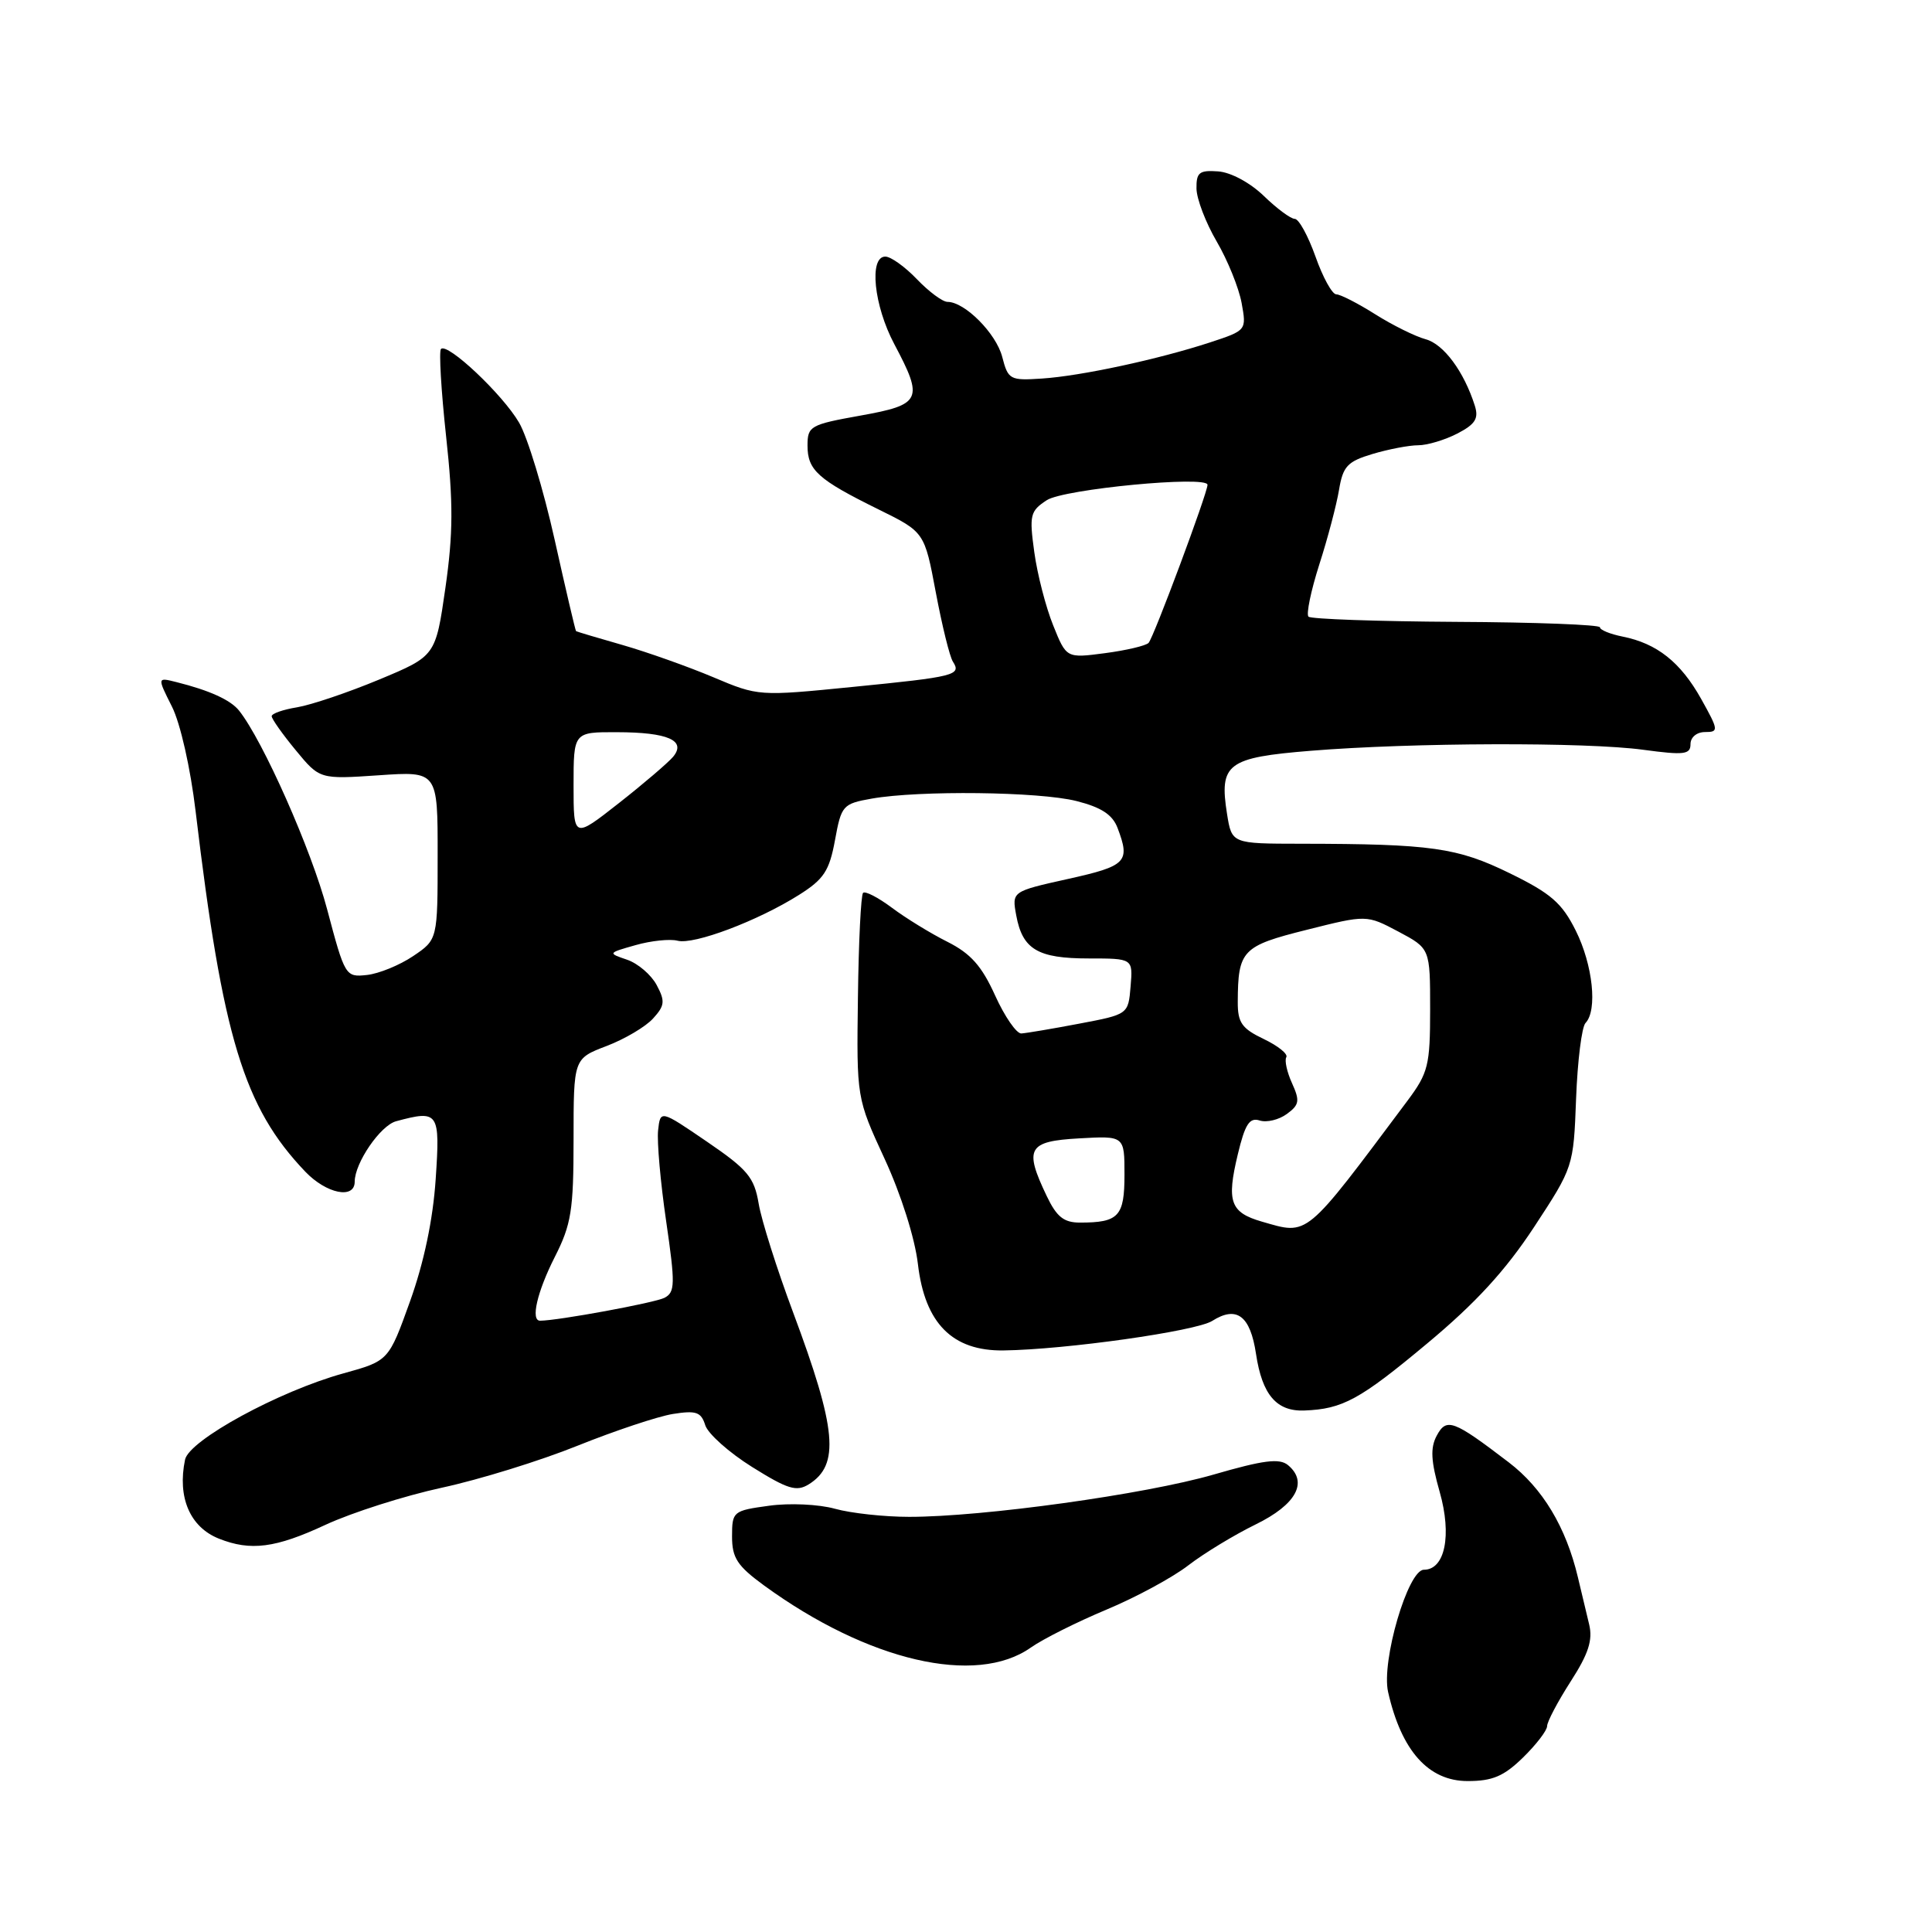 <?xml version="1.0" encoding="UTF-8" standalone="no"?>
<!DOCTYPE svg PUBLIC "-//W3C//DTD SVG 1.1//EN" "http://www.w3.org/Graphics/SVG/1.1/DTD/svg11.dtd" >
<svg xmlns="http://www.w3.org/2000/svg" xmlns:xlink="http://www.w3.org/1999/xlink" version="1.1" viewBox="0 0 256 256">
 <g >
 <path fill="currentColor"
d=" M 201.81 232.88 C 203.56 231.17 205.00 229.29 205.00 228.72 C 205.00 228.14 206.40 225.49 208.11 222.82 C 210.49 219.13 211.07 217.32 210.57 215.24 C 210.21 213.73 209.54 210.93 209.08 209.00 C 207.50 202.34 204.41 197.20 199.92 193.77 C 192.55 188.14 191.67 187.82 190.37 190.24 C 189.51 191.85 189.60 193.59 190.77 197.70 C 192.40 203.44 191.47 208.00 188.67 208.00 C 186.56 208.00 183.01 220.12 183.93 224.20 C 185.69 231.98 189.27 236.00 194.47 236.00 C 197.77 236.00 199.27 235.36 201.81 232.88 Z  M 136.59 218.31 C 138.19 217.18 142.70 214.92 146.62 213.28 C 150.53 211.65 155.42 209.00 157.48 207.40 C 159.55 205.81 163.55 203.38 166.37 202.00 C 171.76 199.37 173.38 196.39 170.66 194.13 C 169.53 193.20 167.42 193.47 160.80 195.39 C 151.75 198.01 130.20 201.00 120.46 200.99 C 117.18 200.99 112.76 200.51 110.64 199.92 C 108.49 199.32 104.60 199.14 101.89 199.52 C 97.13 200.17 97.00 200.28 97.00 203.59 C 97.00 206.43 97.69 207.49 101.25 210.09 C 115.01 220.11 129.32 223.44 136.59 218.31 Z  M 43.14 202.04 C 46.64 200.42 53.57 198.21 58.54 197.13 C 63.51 196.06 71.61 193.55 76.54 191.56 C 81.47 189.58 87.14 187.69 89.15 187.36 C 92.24 186.87 92.90 187.09 93.45 188.85 C 93.81 189.98 96.61 192.48 99.67 194.39 C 104.36 197.32 105.53 197.69 107.15 196.69 C 111.31 194.12 110.87 189.37 105.08 173.87 C 102.95 168.17 100.90 161.70 100.53 159.50 C 99.94 156.00 99.08 154.97 93.68 151.28 C 87.50 147.06 87.50 147.06 87.20 149.79 C 87.04 151.29 87.52 156.70 88.27 161.82 C 89.48 170.14 89.46 171.22 88.06 171.96 C 86.82 172.62 73.89 175.00 71.56 175.00 C 70.29 175.00 71.17 171.19 73.50 166.58 C 75.70 162.25 76.00 160.39 76.00 150.97 C 76.00 140.27 76.00 140.27 80.38 138.60 C 82.79 137.68 85.56 136.04 86.54 134.95 C 88.09 133.25 88.15 132.65 87.01 130.52 C 86.29 129.17 84.53 127.66 83.10 127.17 C 80.51 126.29 80.52 126.28 84.23 125.23 C 86.27 124.65 88.77 124.39 89.78 124.65 C 91.94 125.22 100.42 122.02 105.87 118.58 C 109.17 116.50 109.89 115.40 110.64 111.33 C 111.48 106.72 111.67 106.50 115.51 105.82 C 121.81 104.71 137.67 104.89 142.63 106.14 C 145.92 106.97 147.41 107.94 148.08 109.70 C 149.79 114.21 149.28 114.74 141.54 116.46 C 134.07 118.12 134.07 118.12 134.66 121.31 C 135.49 125.80 137.51 127.00 144.25 127.00 C 150.12 127.00 150.12 127.00 149.81 130.70 C 149.50 134.41 149.50 134.41 143.00 135.64 C 139.43 136.32 135.97 136.90 135.33 136.94 C 134.69 136.97 133.13 134.71 131.86 131.91 C 130.09 128.00 128.63 126.35 125.53 124.79 C 123.31 123.68 120.01 121.65 118.18 120.28 C 116.36 118.92 114.64 118.03 114.36 118.31 C 114.08 118.59 113.77 124.82 113.68 132.16 C 113.50 145.50 113.50 145.50 117.22 153.56 C 119.39 158.26 121.23 164.06 121.63 167.51 C 122.55 175.35 126.20 179.03 132.97 178.94 C 141.21 178.83 158.46 176.39 160.62 175.03 C 163.87 172.97 165.67 174.33 166.43 179.41 C 167.24 184.81 169.15 187.04 172.82 186.90 C 177.90 186.71 180.18 185.47 189.08 178.04 C 195.53 172.67 199.47 168.37 203.26 162.61 C 208.48 154.65 208.50 154.60 208.84 145.56 C 209.03 140.58 209.59 136.07 210.09 135.55 C 211.70 133.87 211.06 127.85 208.80 123.32 C 206.97 119.65 205.51 118.38 200.05 115.71 C 193.10 112.31 189.69 111.82 172.36 111.80 C 163.22 111.79 163.22 111.79 162.59 107.86 C 161.53 101.19 162.60 100.38 173.71 99.48 C 187.14 98.39 210.19 98.32 217.75 99.35 C 223.16 100.08 224.00 99.98 224.00 98.60 C 224.00 97.69 224.83 97.00 225.93 97.00 C 227.76 97.00 227.73 96.76 225.40 92.59 C 222.68 87.74 219.56 85.26 215.00 84.35 C 213.35 84.02 212.00 83.47 212.00 83.12 C 212.00 82.78 203.44 82.45 192.98 82.40 C 182.52 82.34 173.70 82.03 173.38 81.71 C 173.06 81.39 173.70 78.29 174.81 74.81 C 175.93 71.34 177.10 66.88 177.43 64.90 C 177.95 61.78 178.54 61.15 181.88 60.15 C 184.00 59.52 186.71 59.00 187.92 59.00 C 189.12 59.00 191.45 58.30 193.10 57.45 C 195.49 56.21 195.96 55.46 195.42 53.75 C 193.98 49.22 191.29 45.59 188.90 44.95 C 187.53 44.58 184.52 43.09 182.22 41.64 C 179.92 40.19 177.60 39.00 177.06 39.00 C 176.52 39.00 175.28 36.75 174.31 34.00 C 173.33 31.25 172.10 29.00 171.56 29.00 C 171.03 29.00 169.18 27.63 167.46 25.96 C 165.65 24.21 163.09 22.83 161.41 22.71 C 158.91 22.53 158.51 22.85 158.54 25.00 C 158.57 26.38 159.77 29.52 161.22 32.00 C 162.67 34.48 164.15 38.14 164.52 40.14 C 165.18 43.77 165.17 43.78 160.34 45.37 C 153.46 47.62 143.25 49.82 138.06 50.16 C 133.82 50.44 133.58 50.31 132.80 47.29 C 131.99 44.17 127.84 40.00 125.55 40.00 C 124.90 40.00 123.08 38.65 121.50 37.00 C 119.92 35.35 118.04 34.00 117.31 34.00 C 115.12 34.00 115.79 40.50 118.50 45.60 C 122.41 52.96 122.10 53.62 114.00 55.07 C 107.36 56.26 107.00 56.46 107.00 59.04 C 107.00 62.30 108.38 63.54 116.39 67.49 C 122.50 70.50 122.50 70.50 124.00 78.50 C 124.83 82.90 125.84 87.03 126.27 87.68 C 127.42 89.46 126.54 89.68 113.00 91.02 C 100.55 92.26 100.48 92.26 94.50 89.73 C 91.20 88.34 85.80 86.42 82.50 85.47 C 79.20 84.53 76.43 83.70 76.33 83.63 C 76.24 83.56 74.96 78.10 73.49 71.50 C 72.02 64.90 69.90 57.92 68.78 56.00 C 66.61 52.27 59.30 45.37 58.43 46.24 C 58.15 46.52 58.45 51.73 59.11 57.81 C 60.07 66.63 60.05 70.68 59.02 77.89 C 57.72 86.93 57.72 86.93 50.23 90.05 C 46.10 91.77 41.22 93.41 39.37 93.72 C 37.51 94.02 36.00 94.55 36.00 94.90 C 36.00 95.26 37.43 97.28 39.18 99.40 C 42.36 103.26 42.36 103.26 50.18 102.73 C 58.00 102.19 58.00 102.19 57.99 113.34 C 57.99 124.50 57.99 124.50 54.74 126.69 C 52.96 127.89 50.20 129.02 48.62 129.19 C 45.78 129.50 45.70 129.36 43.35 120.50 C 41.27 112.62 34.83 98.10 31.67 94.15 C 30.54 92.74 27.76 91.48 23.37 90.38 C 20.83 89.74 20.83 89.74 22.78 93.62 C 23.90 95.84 25.24 101.78 25.92 107.50 C 29.50 137.50 32.31 146.72 40.45 155.25 C 43.25 158.18 47.00 158.94 47.00 156.58 C 47.00 154.10 50.40 149.13 52.49 148.57 C 58.13 147.05 58.33 147.34 57.73 156.25 C 57.37 161.61 56.18 167.27 54.34 172.41 C 51.50 180.32 51.50 180.32 45.50 181.98 C 36.96 184.34 25.06 190.83 24.52 193.41 C 23.48 198.41 25.17 202.35 29.01 203.88 C 33.21 205.55 36.51 205.13 43.14 202.04 Z  M 167.20 161.87 C 163.02 160.66 162.51 159.23 164.01 152.98 C 164.97 148.96 165.56 148.04 166.91 148.47 C 167.84 148.77 169.46 148.38 170.51 147.61 C 172.17 146.40 172.26 145.87 171.20 143.53 C 170.53 142.06 170.19 140.51 170.44 140.09 C 170.70 139.67 169.36 138.59 167.46 137.68 C 164.55 136.29 164.00 135.51 164.01 132.77 C 164.04 125.92 164.58 125.35 173.13 123.21 C 181.08 121.21 181.08 121.21 185.29 123.44 C 189.50 125.68 189.50 125.68 189.50 133.76 C 189.50 141.17 189.25 142.16 186.50 145.85 C 172.78 164.20 173.43 163.66 167.20 161.87 Z  M 138.69 158.47 C 135.67 152.15 136.20 151.22 143.00 150.84 C 149.00 150.50 149.00 150.50 149.00 155.64 C 149.00 161.18 148.24 162.00 143.10 162.00 C 140.96 162.00 140.01 161.24 138.69 158.47 Z  M 76.00 104.07 C 76.00 97.00 76.00 97.00 81.75 97.02 C 88.50 97.03 90.98 98.12 89.19 100.28 C 88.53 101.06 85.30 103.83 82.00 106.42 C 76.00 111.13 76.00 111.13 76.00 104.07 Z  M 139.55 82.86 C 138.58 80.46 137.45 76.10 137.05 73.17 C 136.37 68.25 136.50 67.72 138.70 66.28 C 140.95 64.80 160.00 62.98 160.00 64.24 C 160.00 65.34 152.84 84.54 152.19 85.19 C 151.81 85.57 149.21 86.18 146.40 86.55 C 141.30 87.22 141.30 87.22 139.55 82.86 Z "/>
</g>
</svg>